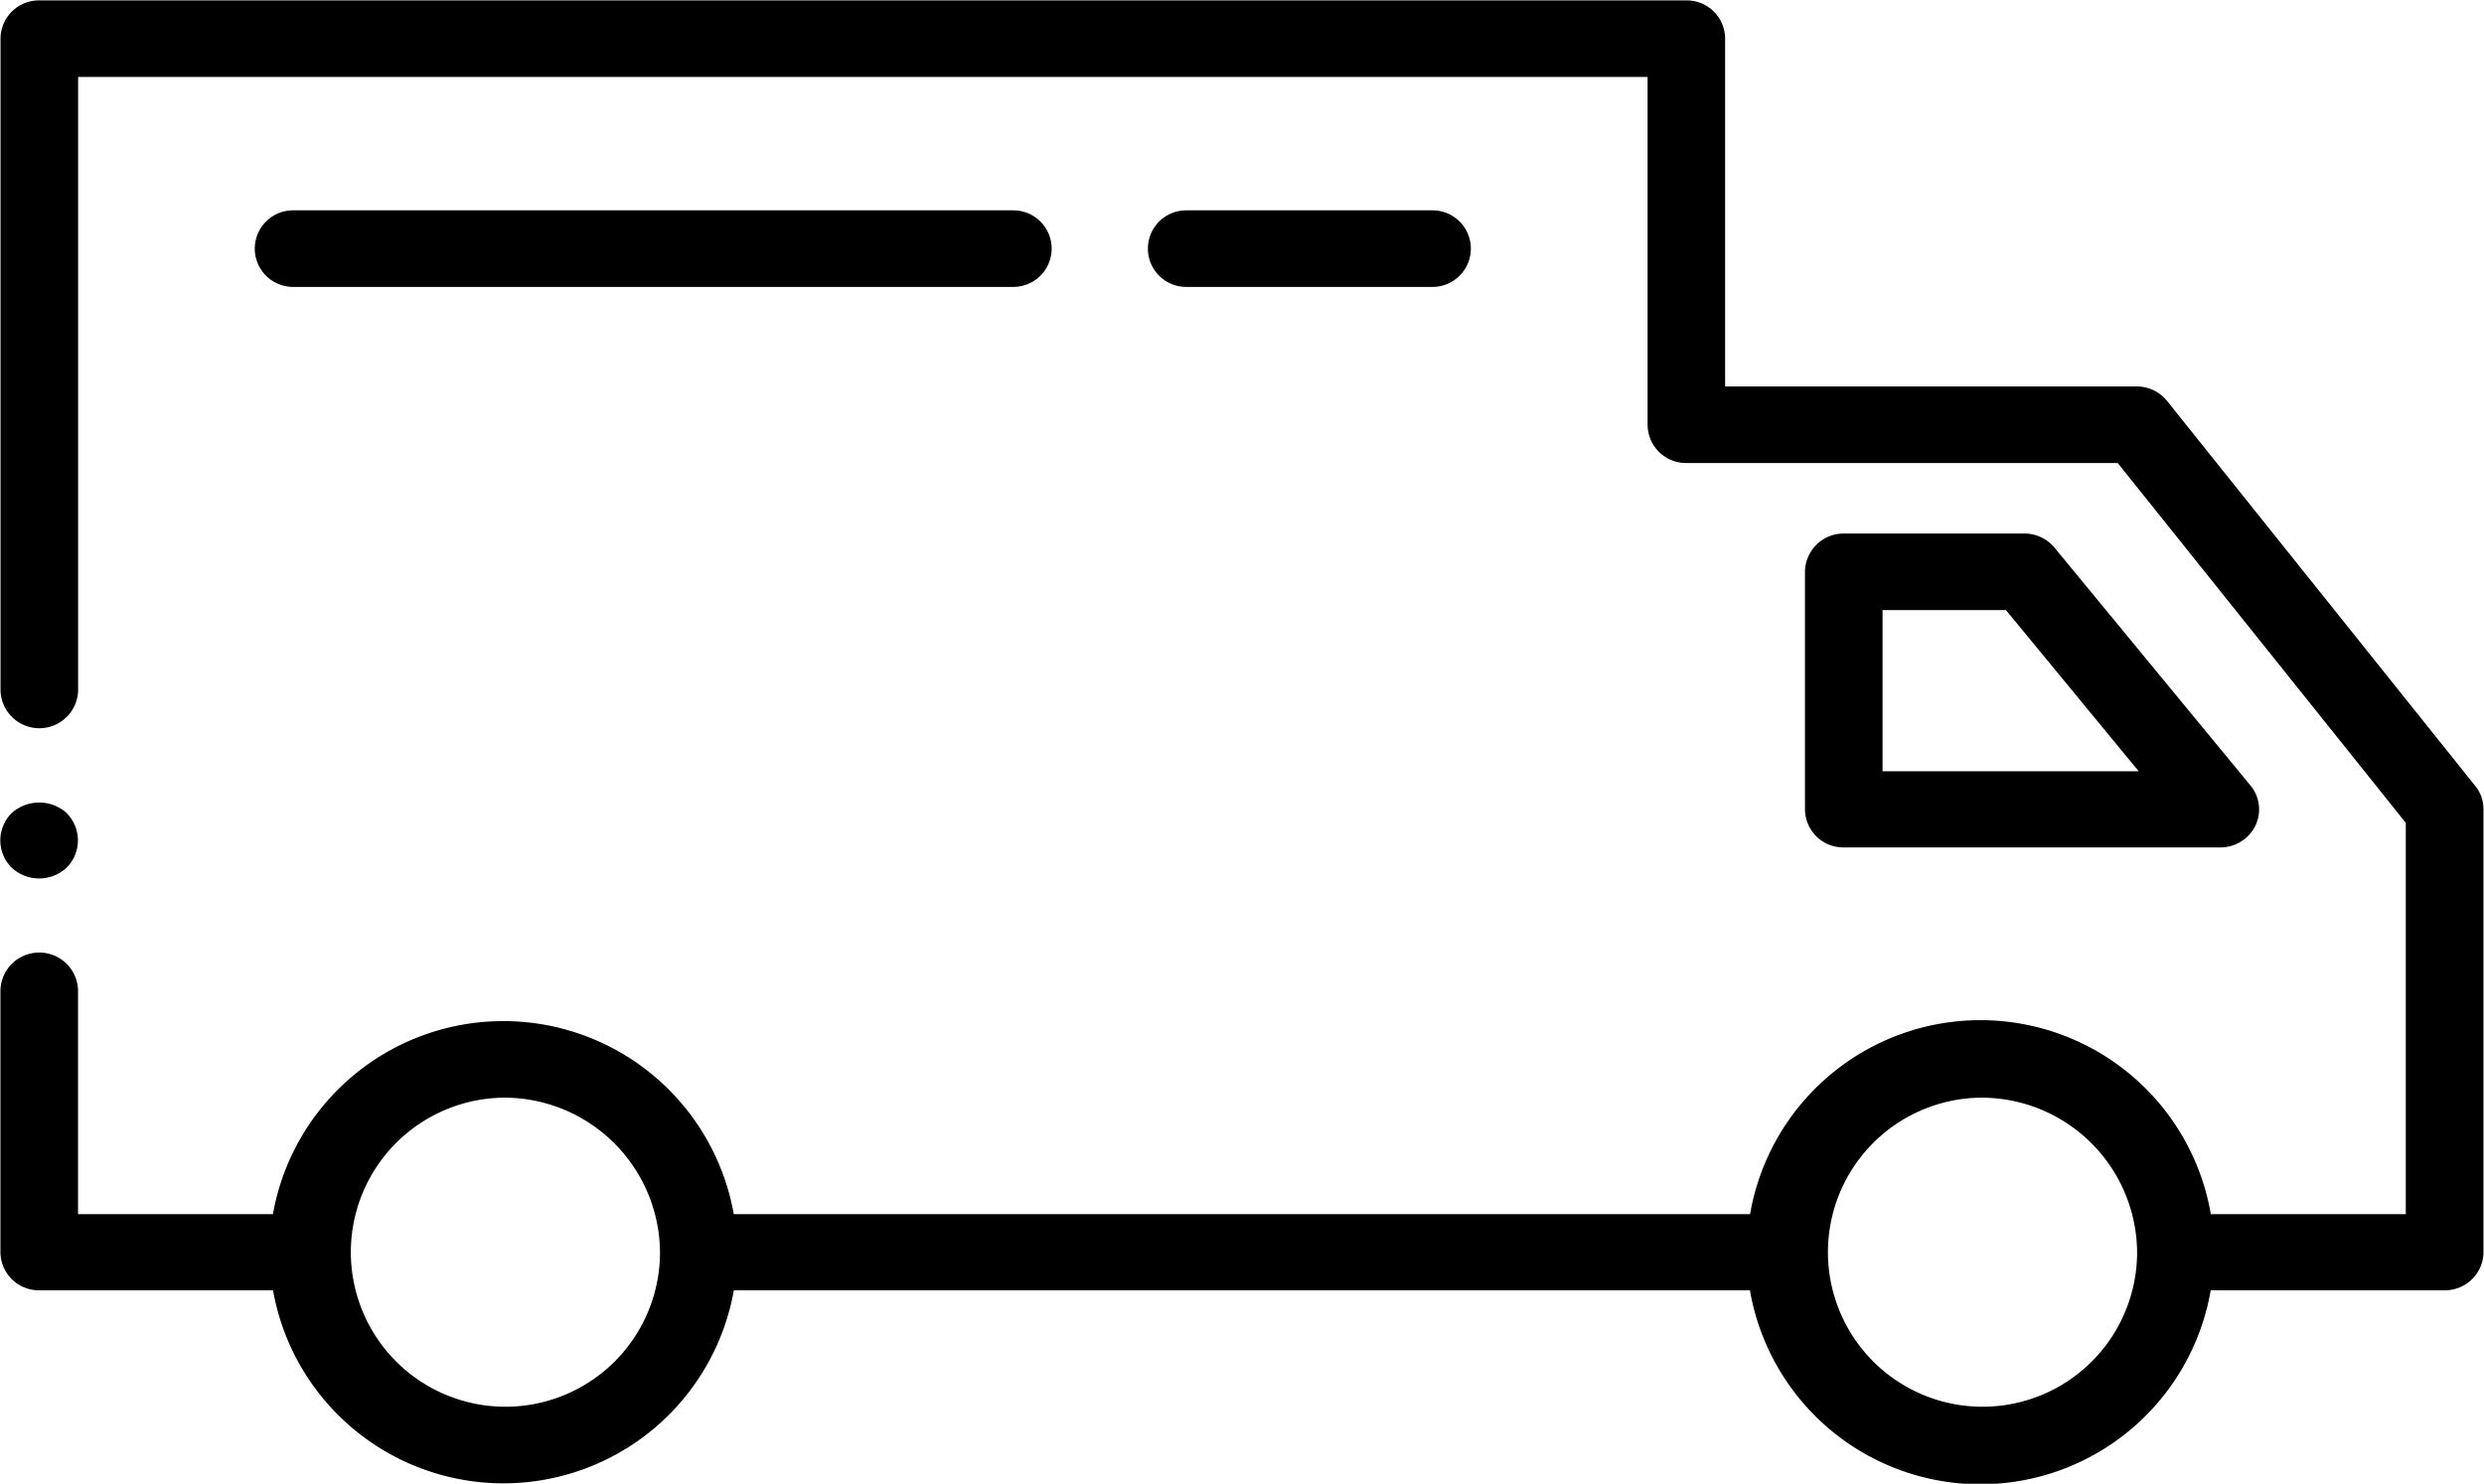 <svg xmlns="http://www.w3.org/2000/svg" width="61.625" height="36.82" viewBox="0 0 61.625 36.82" class="svg-icon extra2 ">
    <path d="M50.223 13.24a.971.971 0 0 1 .746.35l4.86 5.9a.929.929 0 0 1 .124 1 .966.966 0 0 1-.87.54h-9.342a.952.952 0 0 1-.962-.95v-5.89a.959.959 0 0 1 .962-.95h4.482zm-3.519 5.9h6.355l-3.294-4h-3.061v4zM35.54 5.22a.95.95 0 1 1 0 1.9h-6.112a.95.95 0 1 1 0-1.9h6.112zm-10.4 0a.95.95 0 1 1 0 1.9H7.271a.95.95 0 1 1 0-1.9h17.873zM1.654 20.18a.956.956 0 0 1 0 1.35 1 1 0 0 1-1.367 0 .956.956 0 0 1 0-1.35 1.021 1.021 0 0 1 1.371 0zm58.991 11.84h-5.8a5.8 5.8 0 0 1-11.431 0H18.206a5.806 5.806 0 0 1-11.433 0h-5.8a.952.952 0 0 1-.962-.95v-6.5a.963.963 0 0 1 1.925 0v5.56h4.835a5.806 5.806 0 0 1 11.433 0h25.213a5.8 5.8 0 0 1 11.431 0h4.837v-9.71l-7.147-8.93h-10.7a.953.953 0 0 1-.963-.95V1.91H1.938v15.23a.963.963 0 0 1-1.925 0V.96A.952.952 0 0 1 .975.01h40.861a.952.952 0 0 1 .962.95v8.63h10.208a.964.964 0 0 1 .756.36l7.643 9.55a.911.911 0 0 1 .207.58v10.99a.953.953 0 0 1-.963.95zm-48.159-4.78a3.835 3.835 0 1 0 3.888 3.83 3.866 3.866 0 0 0-3.884-3.83zm36.644 0a3.835 3.835 0 1 0 3.889 3.83 3.864 3.864 0 0 0-3.885-3.83z"/>
</svg>
